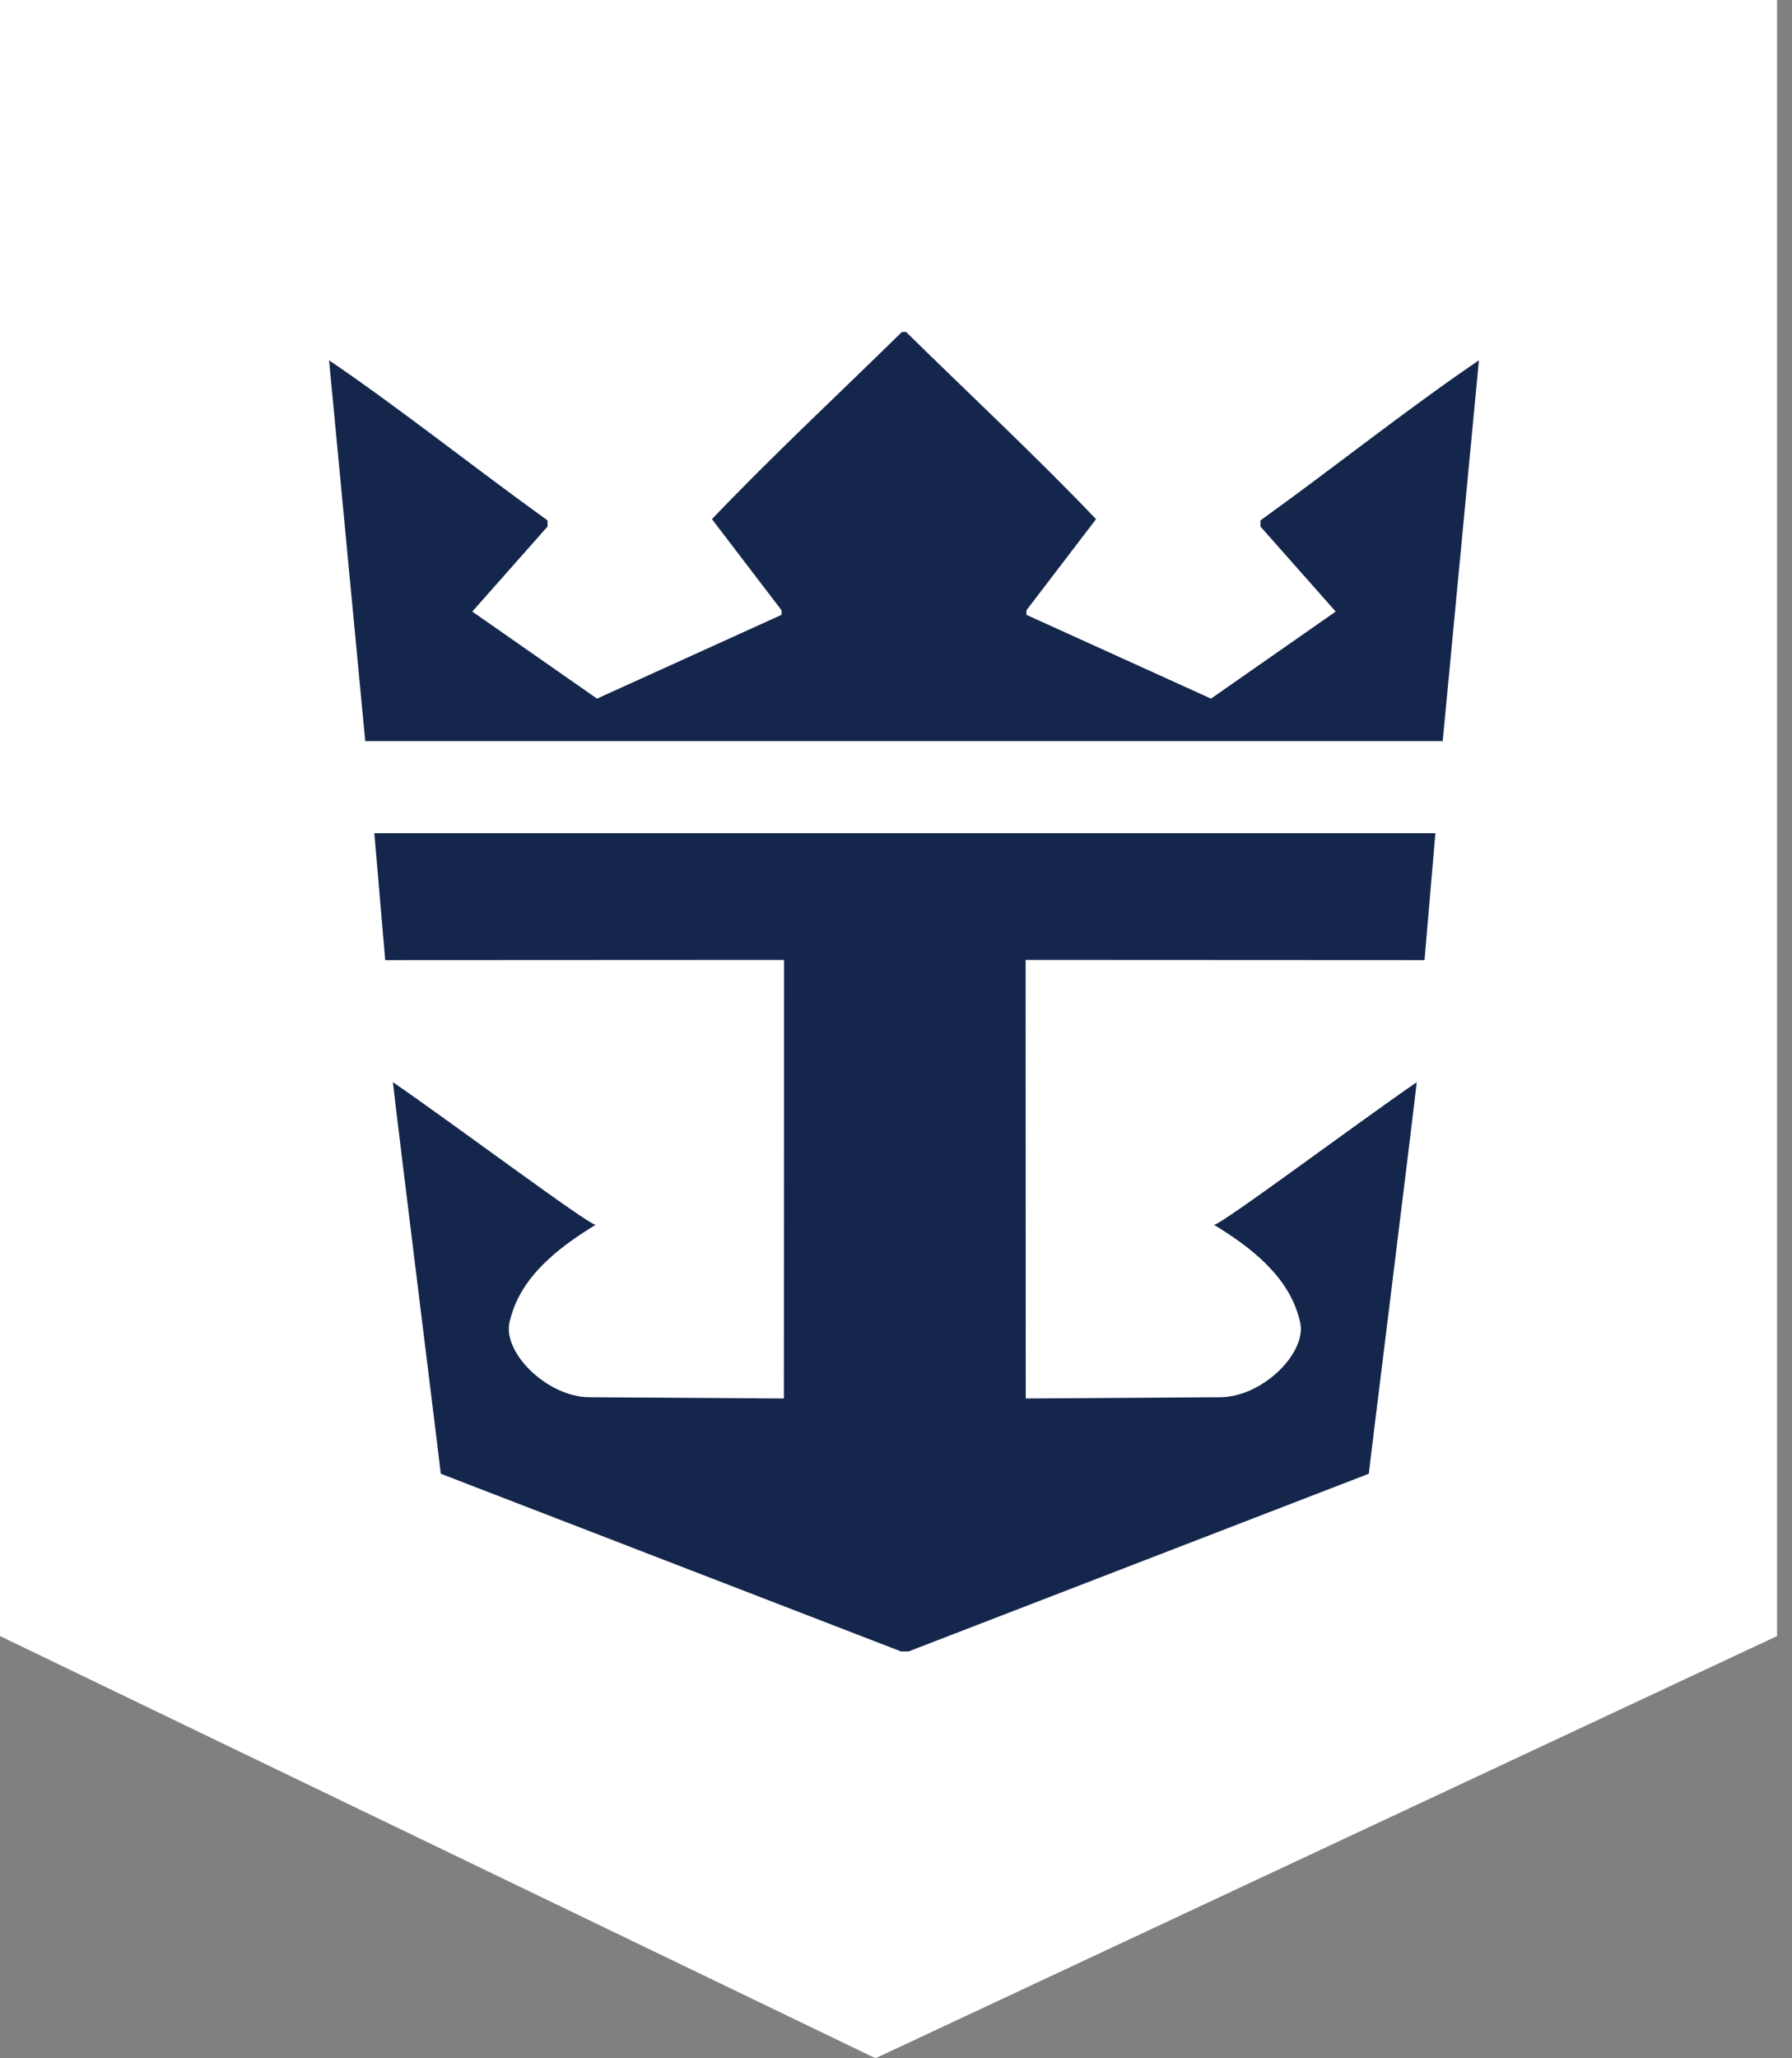 <?xml version="1.0" encoding="UTF-8"?>
<svg version="1.1" viewBox="0 0 27 31" xmlns="http://www.w3.org/2000/svg">
<rect x="0" y="0" width="27" height="31" fill="#808080" stroke="none"/>
<title>CAS Pre-Gold</title>
<desc>CAS Pre-Gold</desc>
<g fill="none" fill-rule="evenodd">
<polygon points="0 0 26.775 0 26.775 24.641 13.191 31 0 24.641" fill="#fff"/>
<path d="m13.652 5c0.927 0.911 1.964 1.877 2.862 2.819l-1.049 1.373v0.068l2.781 1.262 1.879-1.311-1.134-1.281v-0.092c1.164-0.837 2.164-1.643 3.292-2.412l-0.546 5.736h-16.234l-0.545-5.736c1.127 0.769 2.128 1.575 3.292 2.412v0.092l-1.134 1.281 1.879 1.311 2.781-1.262v-0.068l-1.049-1.373c0.897-0.942 1.934-1.908 2.862-2.819h0.062zm7.975 7.549l-0.164 1.912-6.01-0.003 0.002 6.605 2.927-0.019c0.653-0.001 1.34-0.699 1.2-1.157-0.158-0.665-0.746-1.108-1.291-1.44 0.109 0 2.116-1.502 3.055-2.148-0.043 0.412-0.716 5.81-0.722 5.897l-6.936 2.677h-0.111l-6.936-2.677c-0.006-0.086-0.679-5.484-0.721-5.897 0.94 0.646 2.946 2.148 3.055 2.148-0.546 0.333-1.133 0.775-1.291 1.44-0.139 0.458 0.548 1.156 1.2 1.157l2.927 0.019 0.002-6.605-6.009 0.003-0.164-1.912h15.985z" fill="#15264C"/>
</g>
</svg>
